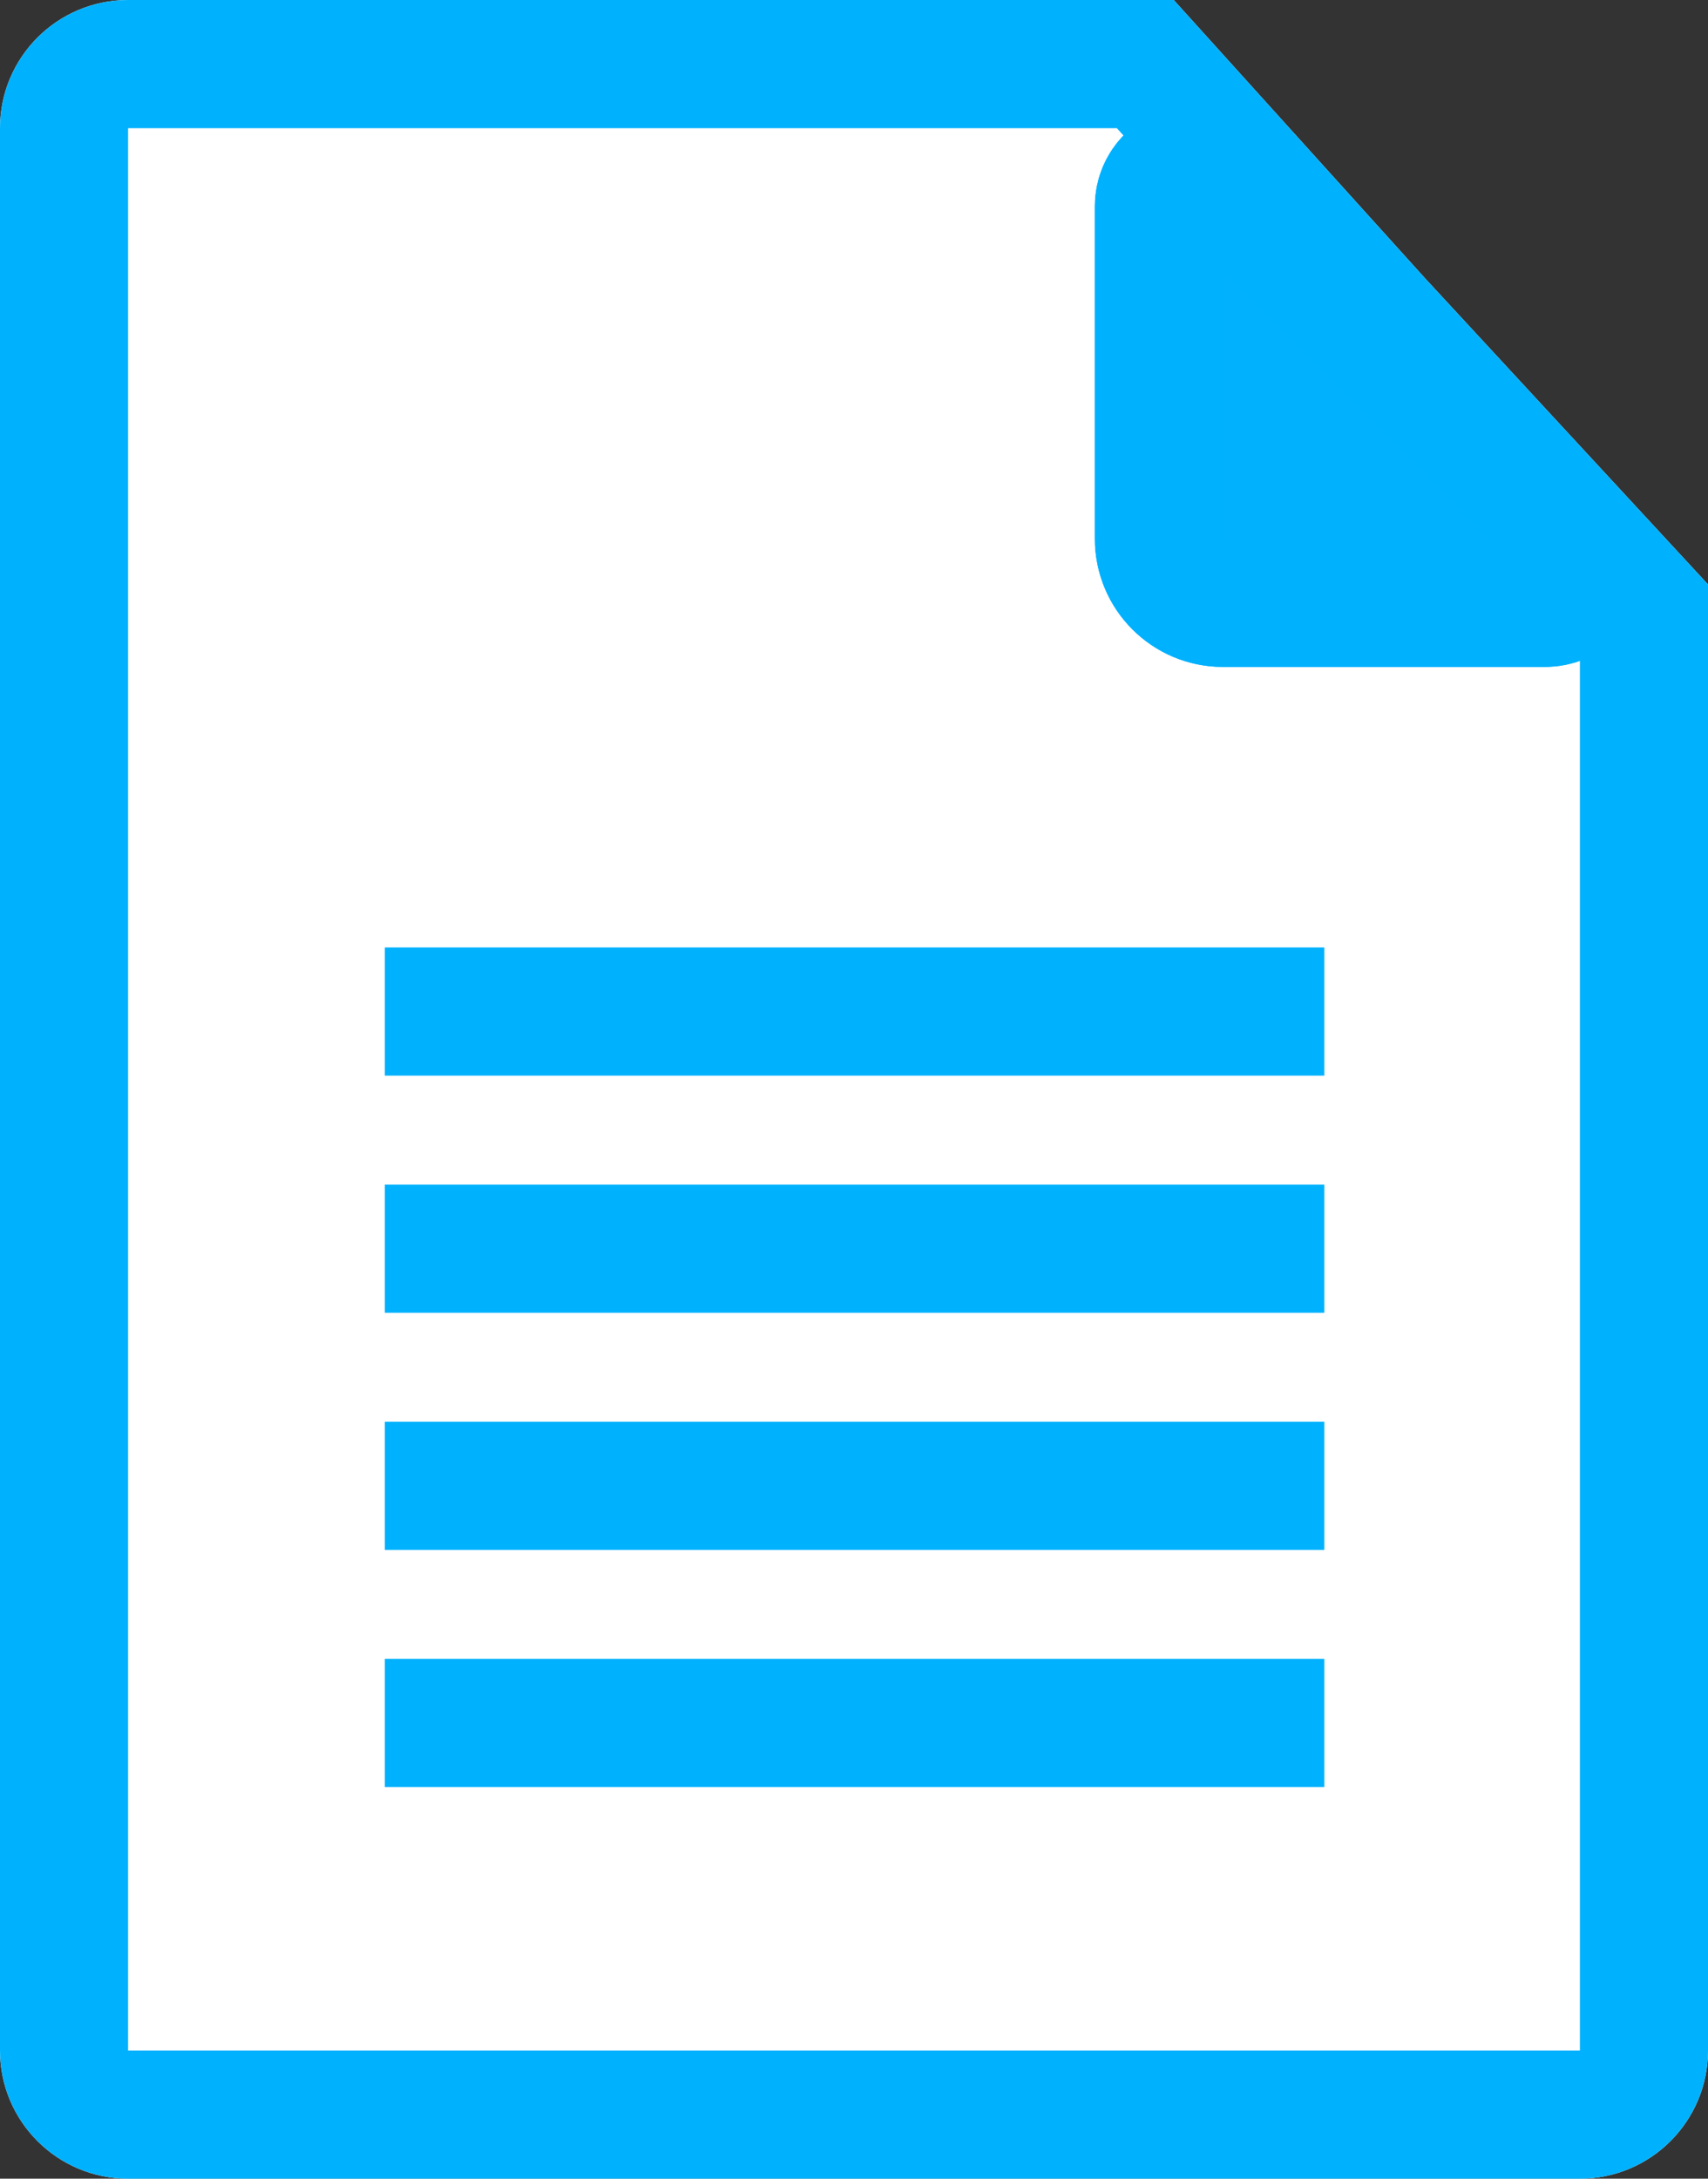 <?xml version="1.0" encoding="UTF-8"?>
<svg width="40px" height="51px" viewBox="0 0 40 51" version="1.1" xmlns="http://www.w3.org/2000/svg" xmlns:xlink="http://www.w3.org/1999/xlink">
    <rect x="0" y="0" width="40" height="51" fill="#333333" stroke="none"/>
    <!-- Generator: Sketch 48.2 (47327) - http://www.bohemiancoding.com/sketch -->
    <title>Document Symbol</title>
    <desc>Created with Sketch.</desc>
    <defs>
        <path d="M3,0 L27.488,0 L33.373,6.514 C33.381,6.523 33.389,6.532 33.397,6.54 L40,13.681 L40,48 C40,49.657 38.657,51 37,51 L3,51 C1.343,51 2.02906125e-16,49.657 0,48 L-4.4408921e-16,3 C-6.46995335e-16,1.343 1.343,-1.39730022e-16 3,-4.4408921e-16 Z" id="path-1"></path>
        <path d="M29.733,3.154 L37.918,11.459 C38.864,12.419 38.852,13.964 37.893,14.91 C37.436,15.36 36.821,15.612 36.18,15.612 L28.641,15.612 C26.984,15.612 25.641,14.269 25.641,12.612 L25.641,4.831 C25.641,3.511 26.711,2.441 28.031,2.441 C28.671,2.441 29.284,2.698 29.733,3.154 Z" id="path-2"></path>
    </defs>
    <g id="Homepage-A" stroke="none" stroke-width="1" fill="none" fill-rule="evenodd" transform="translate(-273, -4432)">
        <g id="Document-Symbol" transform="translate(273, 4432)">
            <g id="Combined-Shape">
                <use fill="#FFFFFF" fill-rule="evenodd" xlink:href="#path-1"></use>
                <path stroke="#00B1FE" stroke-width="3" d="M38.5,14.268 L32.296,7.559 C32.278,7.539 32.278,7.539 32.26,7.52 L26.822,1.5 L3,1.5 C2.172,1.5 1.5,2.172 1.5,3 L1.5,48 C1.5,48.828 2.172,49.5 3,49.5 L37,49.5 C37.828,49.5 38.5,48.828 38.5,48 L38.5,14.268 Z"></path>
            </g>
            <path d="M10.513,29.23 L29.515,29.23" id="Line" stroke="#00B1FE" stroke-width="3" stroke-linecap="square"></path>
            <path d="M10.513,34.781 L29.515,34.781" id="Line" stroke="#00B1FE" stroke-width="3" stroke-linecap="square"></path>
            <path d="M10.513,40.332 L29.515,40.332" id="Line" stroke="#00B1FE" stroke-width="3" stroke-linecap="square"></path>
            <path d="M10.513,23.679 L29.515,23.679" id="Line" stroke="#00B1FE" stroke-width="3" stroke-linecap="square"></path>
            <g id="Rectangle">
                <use fill-opacity="0.99" fill="#00B1FE" fill-rule="evenodd" xlink:href="#path-2"></use>
                <path stroke="#00B1FE" stroke-width="3" d="M28.665,4.207 C28.498,4.037 28.269,3.941 28.031,3.941 C27.539,3.941 27.141,4.34 27.141,4.831 L27.141,12.612 C27.141,13.441 27.813,14.112 28.641,14.112 L36.18,14.112 C36.427,14.112 36.664,14.015 36.84,13.842 C37.21,13.477 37.214,12.882 36.849,12.512 L28.665,4.207 Z"></path>
            </g>
        </g>
    </g>
</svg>